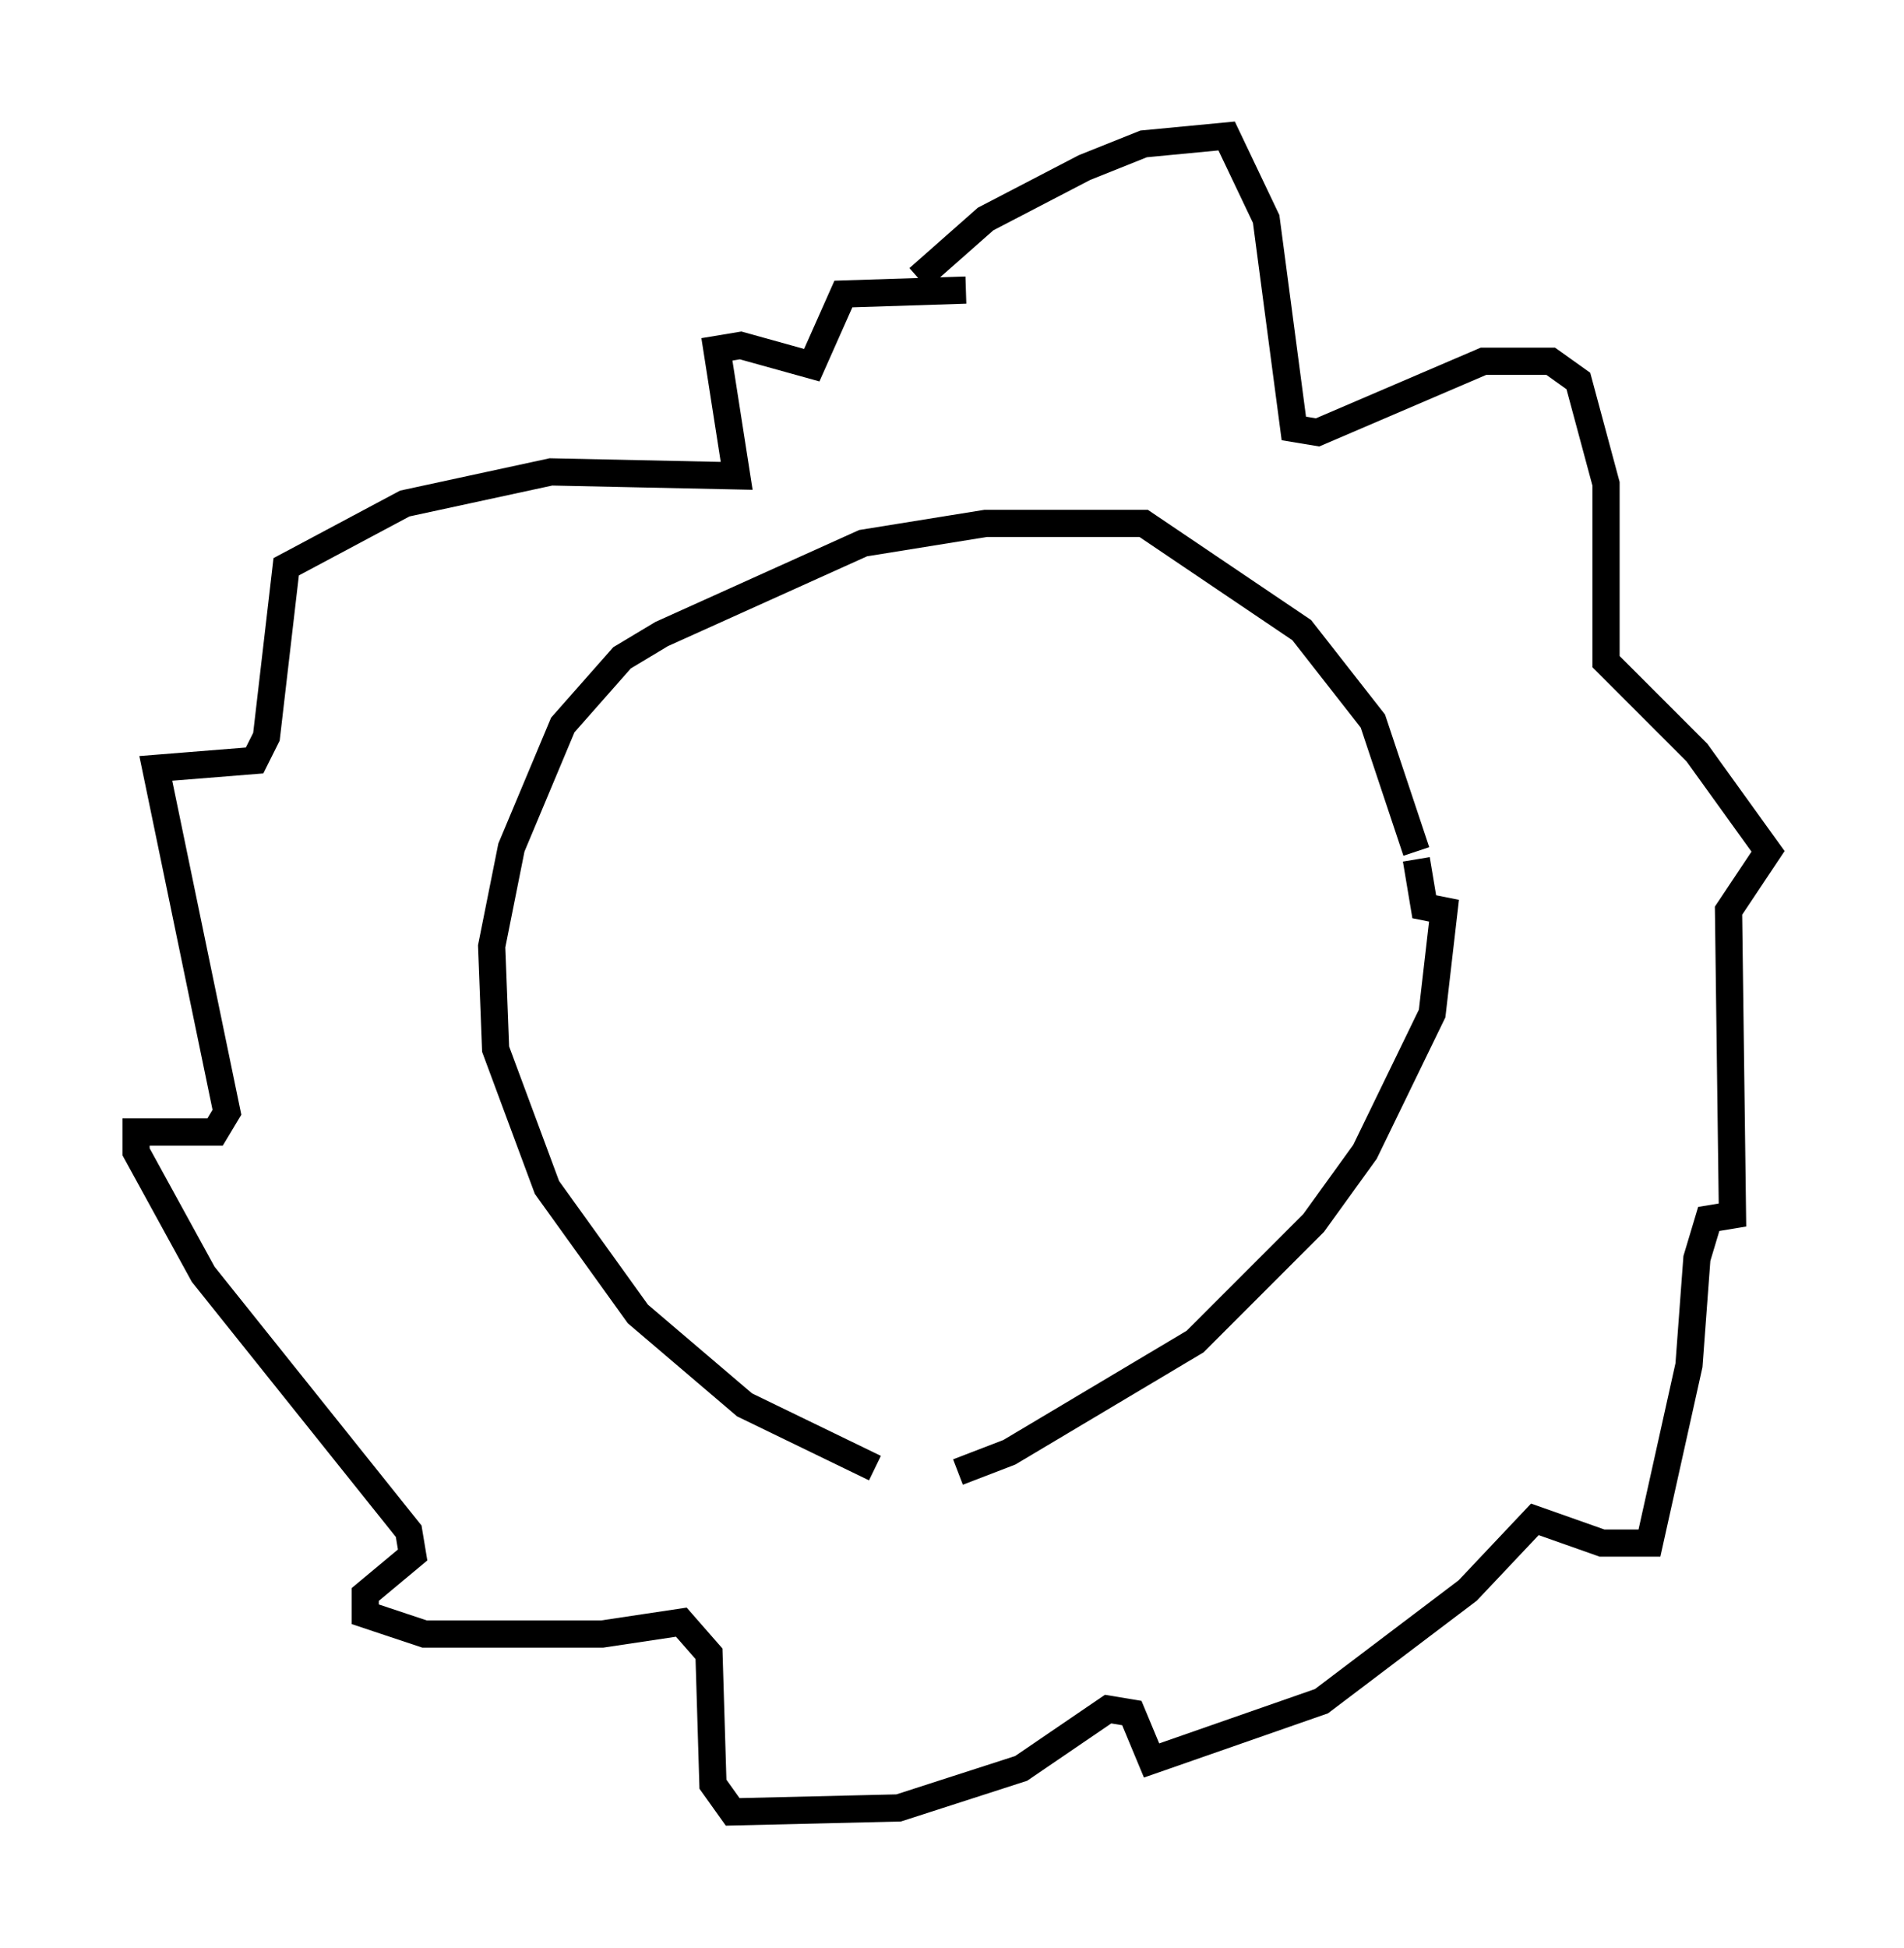 <?xml version="1.0" encoding="utf-8" ?>
<svg baseProfile="full" height="71.586" version="1.1" width="69.989" xmlns="http://www.w3.org/2000/svg" xmlns:ev="http://www.w3.org/2001/xml-events" xmlns:xlink="http://www.w3.org/1999/xlink"><defs /><rect fill="white" height="71.586" width="69.989" x="0" y="0" /><path d="M35.067, 54.095 m-2.905, -0.145 l-4.793, -2.324 -3.922, -3.341 l-3.341, -4.648 -1.888, -5.084 l-0.145, -3.777 0.726, -3.631 l1.888, -4.503 2.179, -2.469 l1.453, -0.872 7.408, -3.341 l4.503, -0.726 5.81, 0.0 l5.81, 3.922 2.615, 3.341 l1.598, 4.793 m-16.849, 22.804 l1.888, -0.726 6.827, -4.067 l4.358, -4.358 1.888, -2.615 l2.469, -5.084 0.436, -3.777 l-0.726, -0.145 -0.291, -1.743 m-18.302, -21.352 l2.469, -2.179 3.631, -1.888 l2.179, -0.872 3.05, -0.291 l1.453, 3.05 1.017, 7.698 l0.872, 0.145 6.101, -2.615 l2.469, 0.0 1.017, 0.726 l1.017, 3.777 0.0, 6.536 l3.341, 3.341 2.615, 3.631 l-1.453, 2.179 0.145, 11.184 l-0.872, 0.145 -0.436, 1.453 l-0.291, 3.922 -1.453, 6.536 l-1.743, 0.0 -2.469, -0.872 l-2.469, 2.615 -5.374, 4.067 l-6.246, 2.179 -0.726, -1.743 l-0.872, -0.145 -3.196, 2.179 l-4.503, 1.453 -6.101, 0.145 l-0.726, -1.017 -0.145, -4.793 l-1.017, -1.162 -2.905, 0.436 l-6.536, 0.0 -2.179, -0.726 l0.0, -0.726 1.743, -1.453 l-0.145, -0.872 -7.553, -9.441 l-2.469, -4.503 0.0, -0.726 l2.905, 0.0 0.436, -0.726 l-2.615, -12.637 3.631, -0.291 l0.436, -0.872 0.726, -6.246 l4.358, -2.324 5.374, -1.162 l6.827, 0.145 -0.726, -4.648 l0.872, -0.145 2.615, 0.726 l1.162, -2.615 4.503, -0.145 " fill="none" stroke="black" stroke-width="1" /></svg>